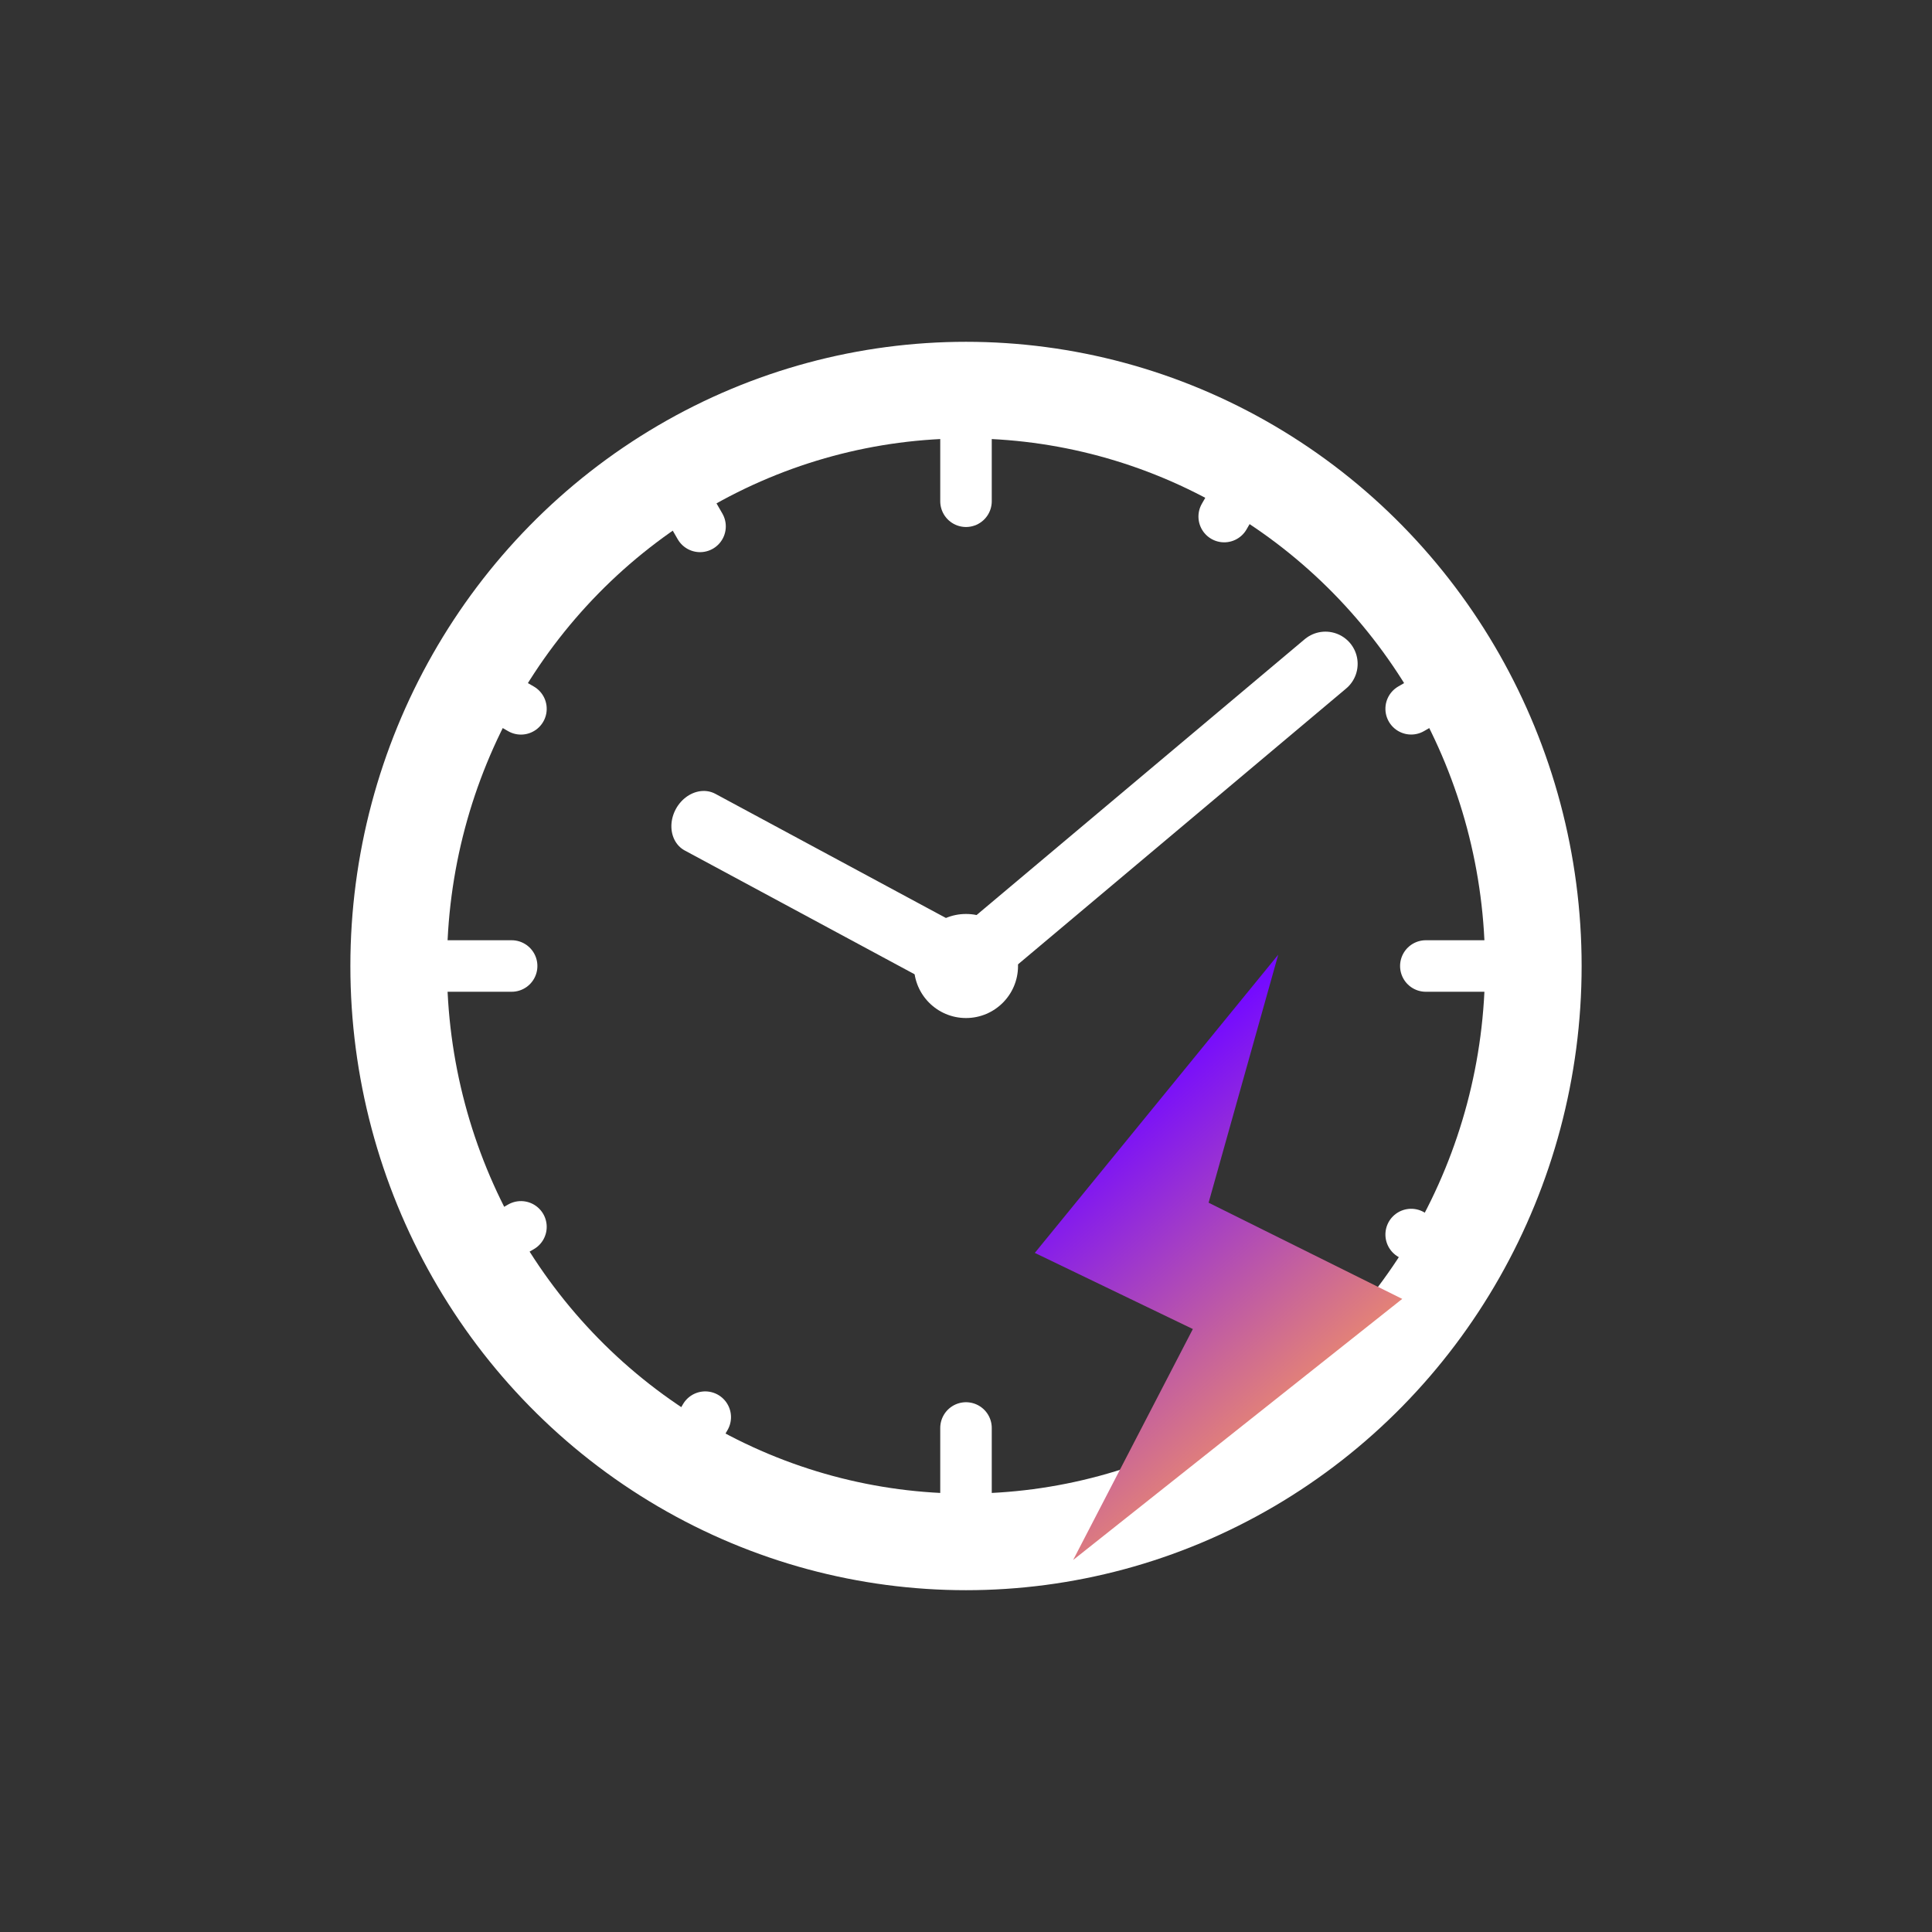 <svg id="ekQdh10E8Ps1" xmlns="http://www.w3.org/2000/svg" xmlns:xlink="http://www.w3.org/1999/xlink" viewBox="0 0 3000 3000" shape-rendering="geometricPrecision" text-rendering="geometricPrecision" project-id="ec16961364bc45d9b42fbead37fa8e11" export-id="d26de4d67f024f4283683178c396235c" cached="false"><rect x="0" y="0" width="3000" height="3000" fill="#333333" stroke="none"/><defs><linearGradient id="ekQdh10E8Ps19-fill" x1="0.195" y1="0.266" x2="0.656" y2="0.952" spreadMethod="pad" gradientUnits="objectBoundingBox" gradientTransform="translate(0 0)"><stop id="ekQdh10E8Ps19-fill-0" offset="0%" stop-color="#750bff"/><stop id="ekQdh10E8Ps19-fill-1" offset="100%" stop-color="#ffa055"/></linearGradient></defs><g transform="translate(0 0)"><path d="M1500,1500v-513.744" transform="matrix(-.475 0.88 0.752 0.405 1057.82-442.83)" fill="none" stroke="#fff" stroke-width="100" stroke-linecap="round"/><ellipse rx="80.796" ry="80.796" transform="translate(1500 1500)" fill="#fff"/><path d="M1500,732.063v106.767" transform="translate(0 1485.298)" fill="none" stroke="#fff" stroke-width="80" stroke-linecap="round" stroke-linejoin="round"/><path d="M1500,732.063v106.767" transform="matrix(0 1-1 0 3052.862 0)" fill="none" stroke="#fff" stroke-width="80" stroke-linecap="round" stroke-linejoin="round"/><path d="M1500,732.063v106.767" transform="matrix(0 1-1 0 1526.527 0)" fill="none" stroke="#fff" stroke-width="80" stroke-linecap="round" stroke-linejoin="round"/><path d="M1500,732.063v106.767" transform="matrix(.866-.5 0.5 0.866-631.393 840.949)" fill="none" stroke="#fff" stroke-width="80" stroke-linecap="round" stroke-linejoin="round"/><path d="M1500,732.063v106.767" transform="matrix(.5-.866 0.866 0.5-667.501 1980.248)" fill="none" stroke="#fff" stroke-width="80" stroke-linecap="round" stroke-linejoin="round"/><path d="M1500,732.063v106.767" transform="matrix(-.5-.866 0.866-.5 832.499 3623.476)" fill="none" stroke="#fff" stroke-width="80" stroke-linecap="round" stroke-linejoin="round"/><path d="M1500,732.063v106.767" transform="matrix(-.866-.5 0.5-.866 1974.683 3676.974)" fill="none" stroke="#fff" stroke-width="80" stroke-linecap="round" stroke-linejoin="round"/><path d="M1500,732.063v106.767" transform="matrix(-.866 0.5-.5-.866 3619.43 2180.974)" fill="none" stroke="#fff" stroke-width="80" stroke-linecap="round" stroke-linejoin="round"/><path d="M1500,732.063v106.767" transform="matrix(-.5 0.866-.866-.5 3667.683 1037.402)" fill="none" stroke="#fff" stroke-width="80" stroke-linecap="round" stroke-linejoin="round"/><path d="M1500,732.063v106.767" transform="matrix(.5 0.866-.866 0.5 2167.683-617.828)" fill="none" stroke="#fff" stroke-width="80" stroke-linecap="round" stroke-linejoin="round"/><path d="M1500,732.063v106.767" transform="matrix(.866 0.5-.5 0.866 1021.354-674.307)" fill="none" stroke="#fff" stroke-width="80" stroke-linecap="round" stroke-linejoin="round"/><path d="M1500,732.063v106.767" transform="translate(0-60.512)" fill="none" stroke="#fff" stroke-width="80" stroke-linecap="round" stroke-linejoin="round"/><path d="M1500,1500l558.143-469.185" fill="none" stroke="#fff" stroke-width="100" stroke-linecap="round"/><ellipse style="isolation:isolate" rx="880.944" ry="894.251" transform="translate(1500 1500)" fill="none" stroke="#fff" stroke-width="150"/><path d="M1854.893,1485.565l-248.286,447.443l201.689,76.717-109.453,334.849l356.994-411.566-247.541-97.961l46.597-349.482Z" transform="matrix(1.27 0.159-.14 1.123-162.926-480.727)" fill="url(#ekQdh10E8Ps19-fill)" stroke-width="60" stroke-linecap="round" stroke-linejoin="round"/></g></svg>
